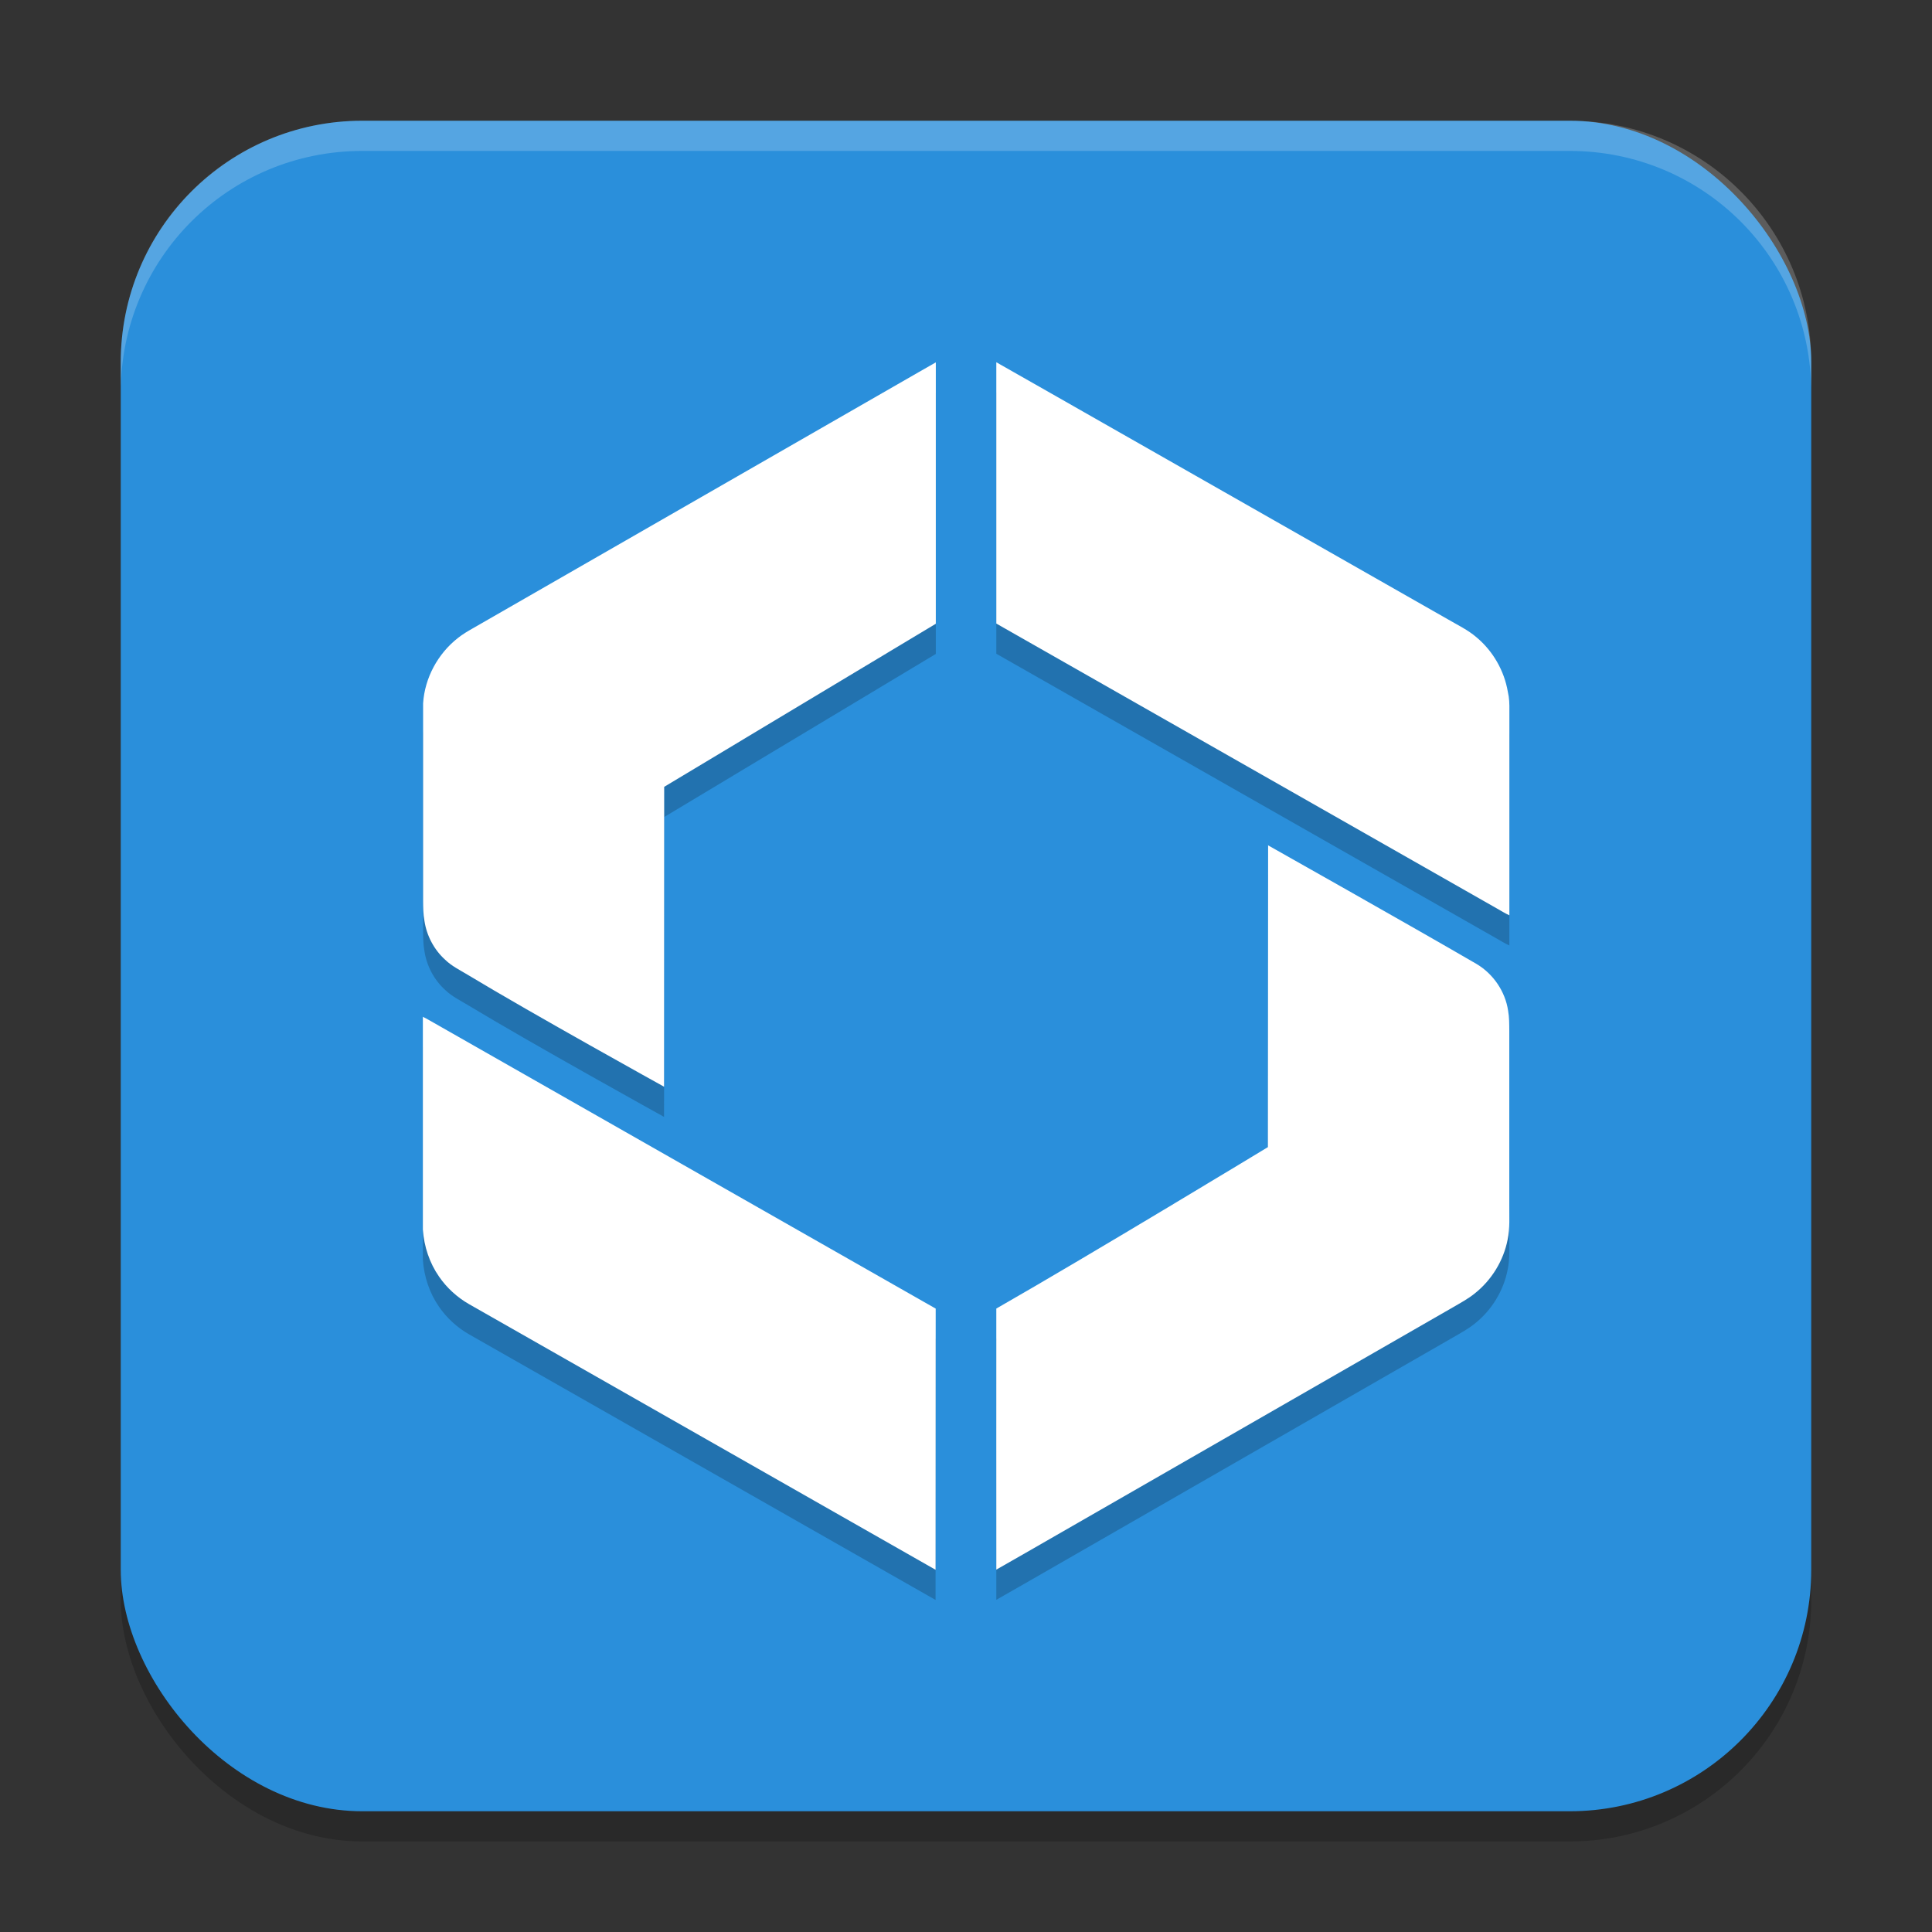 <svg width="64" height="64" version="1.1" xmlns="http://www.w3.org/2000/svg">
 <rect width="100%" height="100%" fill="#333333" stroke="none"/>
 <rect x="4" y="5" width="56" height="56" ry="8" style="opacity:.2"/>
 <rect x="4" y="4" width="56" height="56" ry="8" style="fill:#2a8fdb"/>
 <path d="m33.004 13v0.004c-0.002 2.884 8.08e-4 5.769 0 8.652 5.531 3.15 11.062 6.295 16.594 9.445 0.133 0.072 0.261 0.159 0.402 0.219v-6.793c0.003-0.204-0.002-0.407-0.051-0.609-0.117-0.694-0.489-1.346-1.031-1.801-0.291-0.252-0.64-0.416-0.969-0.609-3.801-2.165-7.601-4.328-11.402-6.492-1.181-0.671-2.36-1.347-3.543-2.016zm-2.004 0.004c-0.194 0.108-0.381 0.22-0.574 0.328-4.922 2.829-9.844 5.656-14.766 8.484-0.17 0.096-0.337 0.196-0.488 0.316-0.668 0.521-1.103 1.326-1.156 2.168v6.547c2e-3 0.216 0.003 0.436 0.043 0.652 0.073 0.494 0.318 0.961 0.691 1.297 0.214 0.208 0.485 0.339 0.738 0.492 2.123 1.283 6.51 3.711 6.51 3.711l4e-3 -9.934 8.998-5.402zm10.992 15.992 0.016 0.008v-0.008zm0.016 0.008-0.008 9.996s-5.838 3.542-8.996 5.348c0.001 2.883-0.004 5.765 0 8.648 0.327-0.184 0.656-0.375 0.984-0.562 4.714-2.71 9.43-5.419 14.145-8.129 0.246-0.144 0.498-0.278 0.719-0.457 0.56-0.443 0.955-1.088 1.09-1.785 0.081-0.38 0.051-0.768 0.055-1.152-4.04e-4 -1.921-4.04e-4 -3.841 0-5.762-2e-3 -0.22 0.001-0.448-0.039-0.668-0.093-0.634-0.489-1.217-1.043-1.547-2.144-1.248-6.906-3.93-6.906-3.93zm-28 5.672-0.008 4e-3c0.003 0.001 0.005 0.003 0.008 4e-3zm0 0.008c-8.05e-4 2.221 0 4.44 0 6.66 2e-3 0.128 0 0.259 0 0.391 0.04 0.556 0.219 1.101 0.539 1.559 0.254 0.368 0.597 0.682 0.988 0.906 5.154 2.933 10.304 5.867 15.457 8.801 0.003-2.884 0.002-5.768 4e-3 -8.652-1.323-0.756-2.648-1.507-3.973-2.262-4.218-2.402-8.438-4.805-12.656-7.207-0.119-0.063-0.233-0.14-0.359-0.195z" style="opacity:.2"/>
 <path d="m33.004 12v0.004c-0.002 2.884 8.08e-4 5.769 0 8.652 5.531 3.15 11.062 6.295 16.594 9.445 0.133 0.072 0.261 0.159 0.402 0.219v-6.793c0.003-0.204-0.002-0.407-0.051-0.609-0.117-0.694-0.489-1.346-1.031-1.801-0.291-0.252-0.64-0.416-0.969-0.609-3.801-2.165-7.601-4.328-11.402-6.492-1.181-0.671-2.36-1.347-3.543-2.016zm-2.004 0.004c-0.194 0.108-0.381 0.22-0.574 0.328-4.922 2.829-9.844 5.656-14.766 8.484-0.17 0.096-0.337 0.196-0.488 0.316-0.668 0.521-1.103 1.326-1.156 2.168v6.547c2e-3 0.216 0.003 0.436 0.043 0.652 0.073 0.494 0.318 0.961 0.691 1.297 0.214 0.208 0.485 0.339 0.738 0.492 2.123 1.283 6.51 3.711 6.51 3.711l4e-3 -9.934 8.998-5.402zm10.992 15.992 0.016 0.008v-0.008zm0.016 0.008-0.008 9.996s-5.838 3.542-8.996 5.348c0.001 2.883-0.004 5.765 0 8.648 0.327-0.184 0.656-0.375 0.984-0.562 4.714-2.71 9.43-5.419 14.145-8.129 0.246-0.144 0.498-0.278 0.719-0.457 0.56-0.443 0.955-1.088 1.09-1.785 0.081-0.38 0.051-0.768 0.055-1.152-4.04e-4 -1.921-4.04e-4 -3.841 0-5.762-2e-3 -0.22 0.001-0.448-0.039-0.668-0.093-0.634-0.489-1.217-1.043-1.547-2.144-1.248-6.906-3.93-6.906-3.93zm-28 5.672-0.008 4e-3c0.003 0.001 0.005 0.003 0.008 4e-3zm0 0.008c-8.05e-4 2.221 0 4.44 0 6.66 2e-3 0.128 0 0.259 0 0.391 0.04 0.556 0.219 1.101 0.539 1.559 0.254 0.368 0.597 0.682 0.988 0.906 5.154 2.933 10.304 5.867 15.457 8.801 0.003-2.884 0.002-5.768 4e-3 -8.652-1.323-0.756-2.648-1.507-3.973-2.262-4.218-2.402-8.438-4.805-12.656-7.207-0.119-0.063-0.233-0.14-0.359-0.195z" style="fill:#ffffff"/>
 <path d="m12 4c-4.432 0-8 3.568-8 8v1c0-4.432 3.568-8 8-8h40c4.432 0 8 3.568 8 8v-1c0-4.432-3.568-8-8-8z" style="fill:#ffffff;opacity:.2"/>
</svg>
